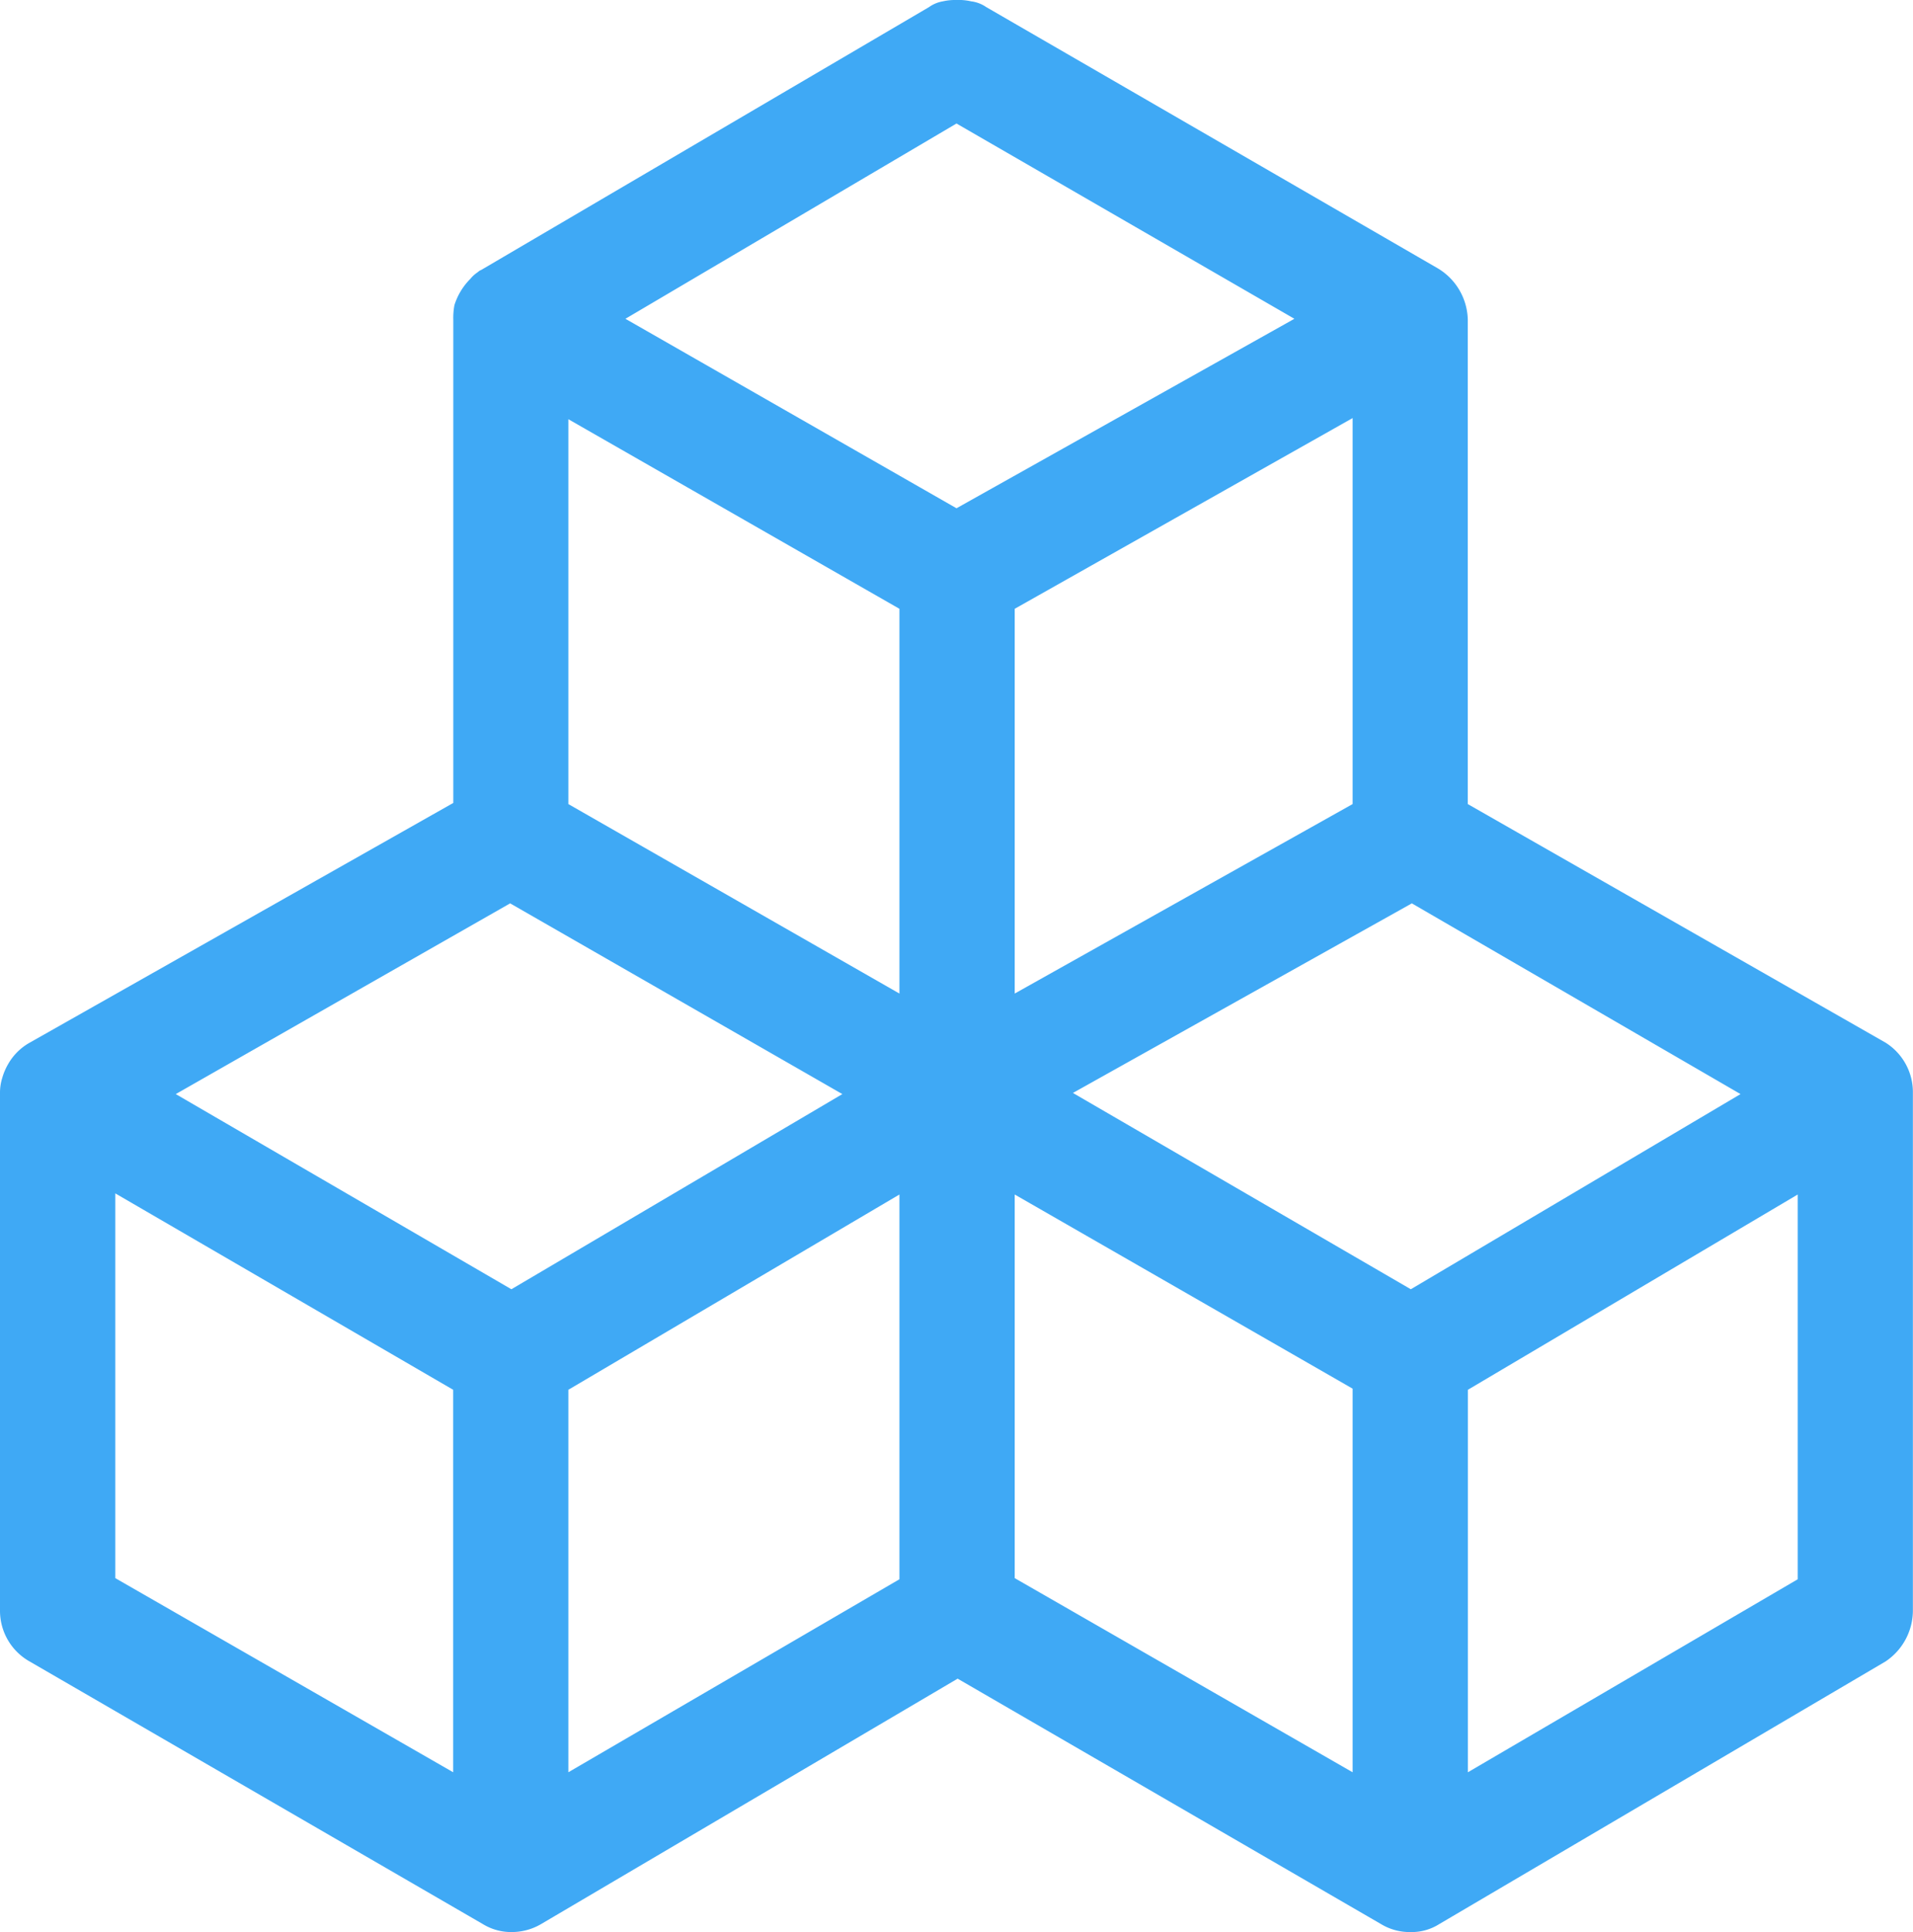 <svg xmlns="http://www.w3.org/2000/svg" viewBox="0 0 16.826 16.988"><defs><style>.cls-1{fill:#3fa9f5;}</style></defs><title>SDKs</title><g id="Layer_2" data-name="Layer 2"><g id="Layer_1-2" data-name="Layer 1"><path id="SDKs" class="cls-1" d="M16.585,9.168,12.91,7.07V2.813a.54.54,0,0,0-.261-.452L8.674.062A.296.296,0,0,0,8.543.012.494.494,0,0,0,8.412,0a.487.487,0,0,0-.12.012.291.291,0,0,0-.12.05l-3.935,2.309-.02.01-.019.015a.282.282,0,0,0-.061.056.566.566,0,0,0-.14.231.617.617,0,0,0-.01.131V7.06L.261,9.168a.498.498,0,0,0-.191.191.531.531,0,0,0-.05.118A.436.436,0,0,0,0,9.61V14.167a.511.511,0,0,0,.261.442l3.986,2.309a.476.476,0,0,0,.251.07.511.511,0,0,0,.261-.07l3.664-2.158L12.147,16.918a.486.486,0,0,0,.261.07.452.452,0,0,0,.251-.07l3.925-2.309a.54.54,0,0,0,.241-.442V9.61A.514.514,0,0,0,16.585,9.168ZM3.986,15.583,1.014,13.876V10.493L3.986,12.22Zm.512-4.247L1.546,9.62,4.487,7.943,7.409,9.62Zm3.413,2.55L4.999,15.583V12.22L7.911,10.503Zm0-5.15L4.999,7.07V3.686L7.911,5.353Zm.502-4.267L5.501,2.803,8.413,1.086l2.972,1.717Zm3.484-.793V7.07L8.925,8.736V5.353Zm0,11.907L8.925,13.876V10.503l2.972,1.707Zm.512-4.247L9.437,9.61,12.418,7.943l2.891,1.677Zm3.403,2.55-2.901,1.697V12.22L15.812,10.503Z"/></g></g></svg>